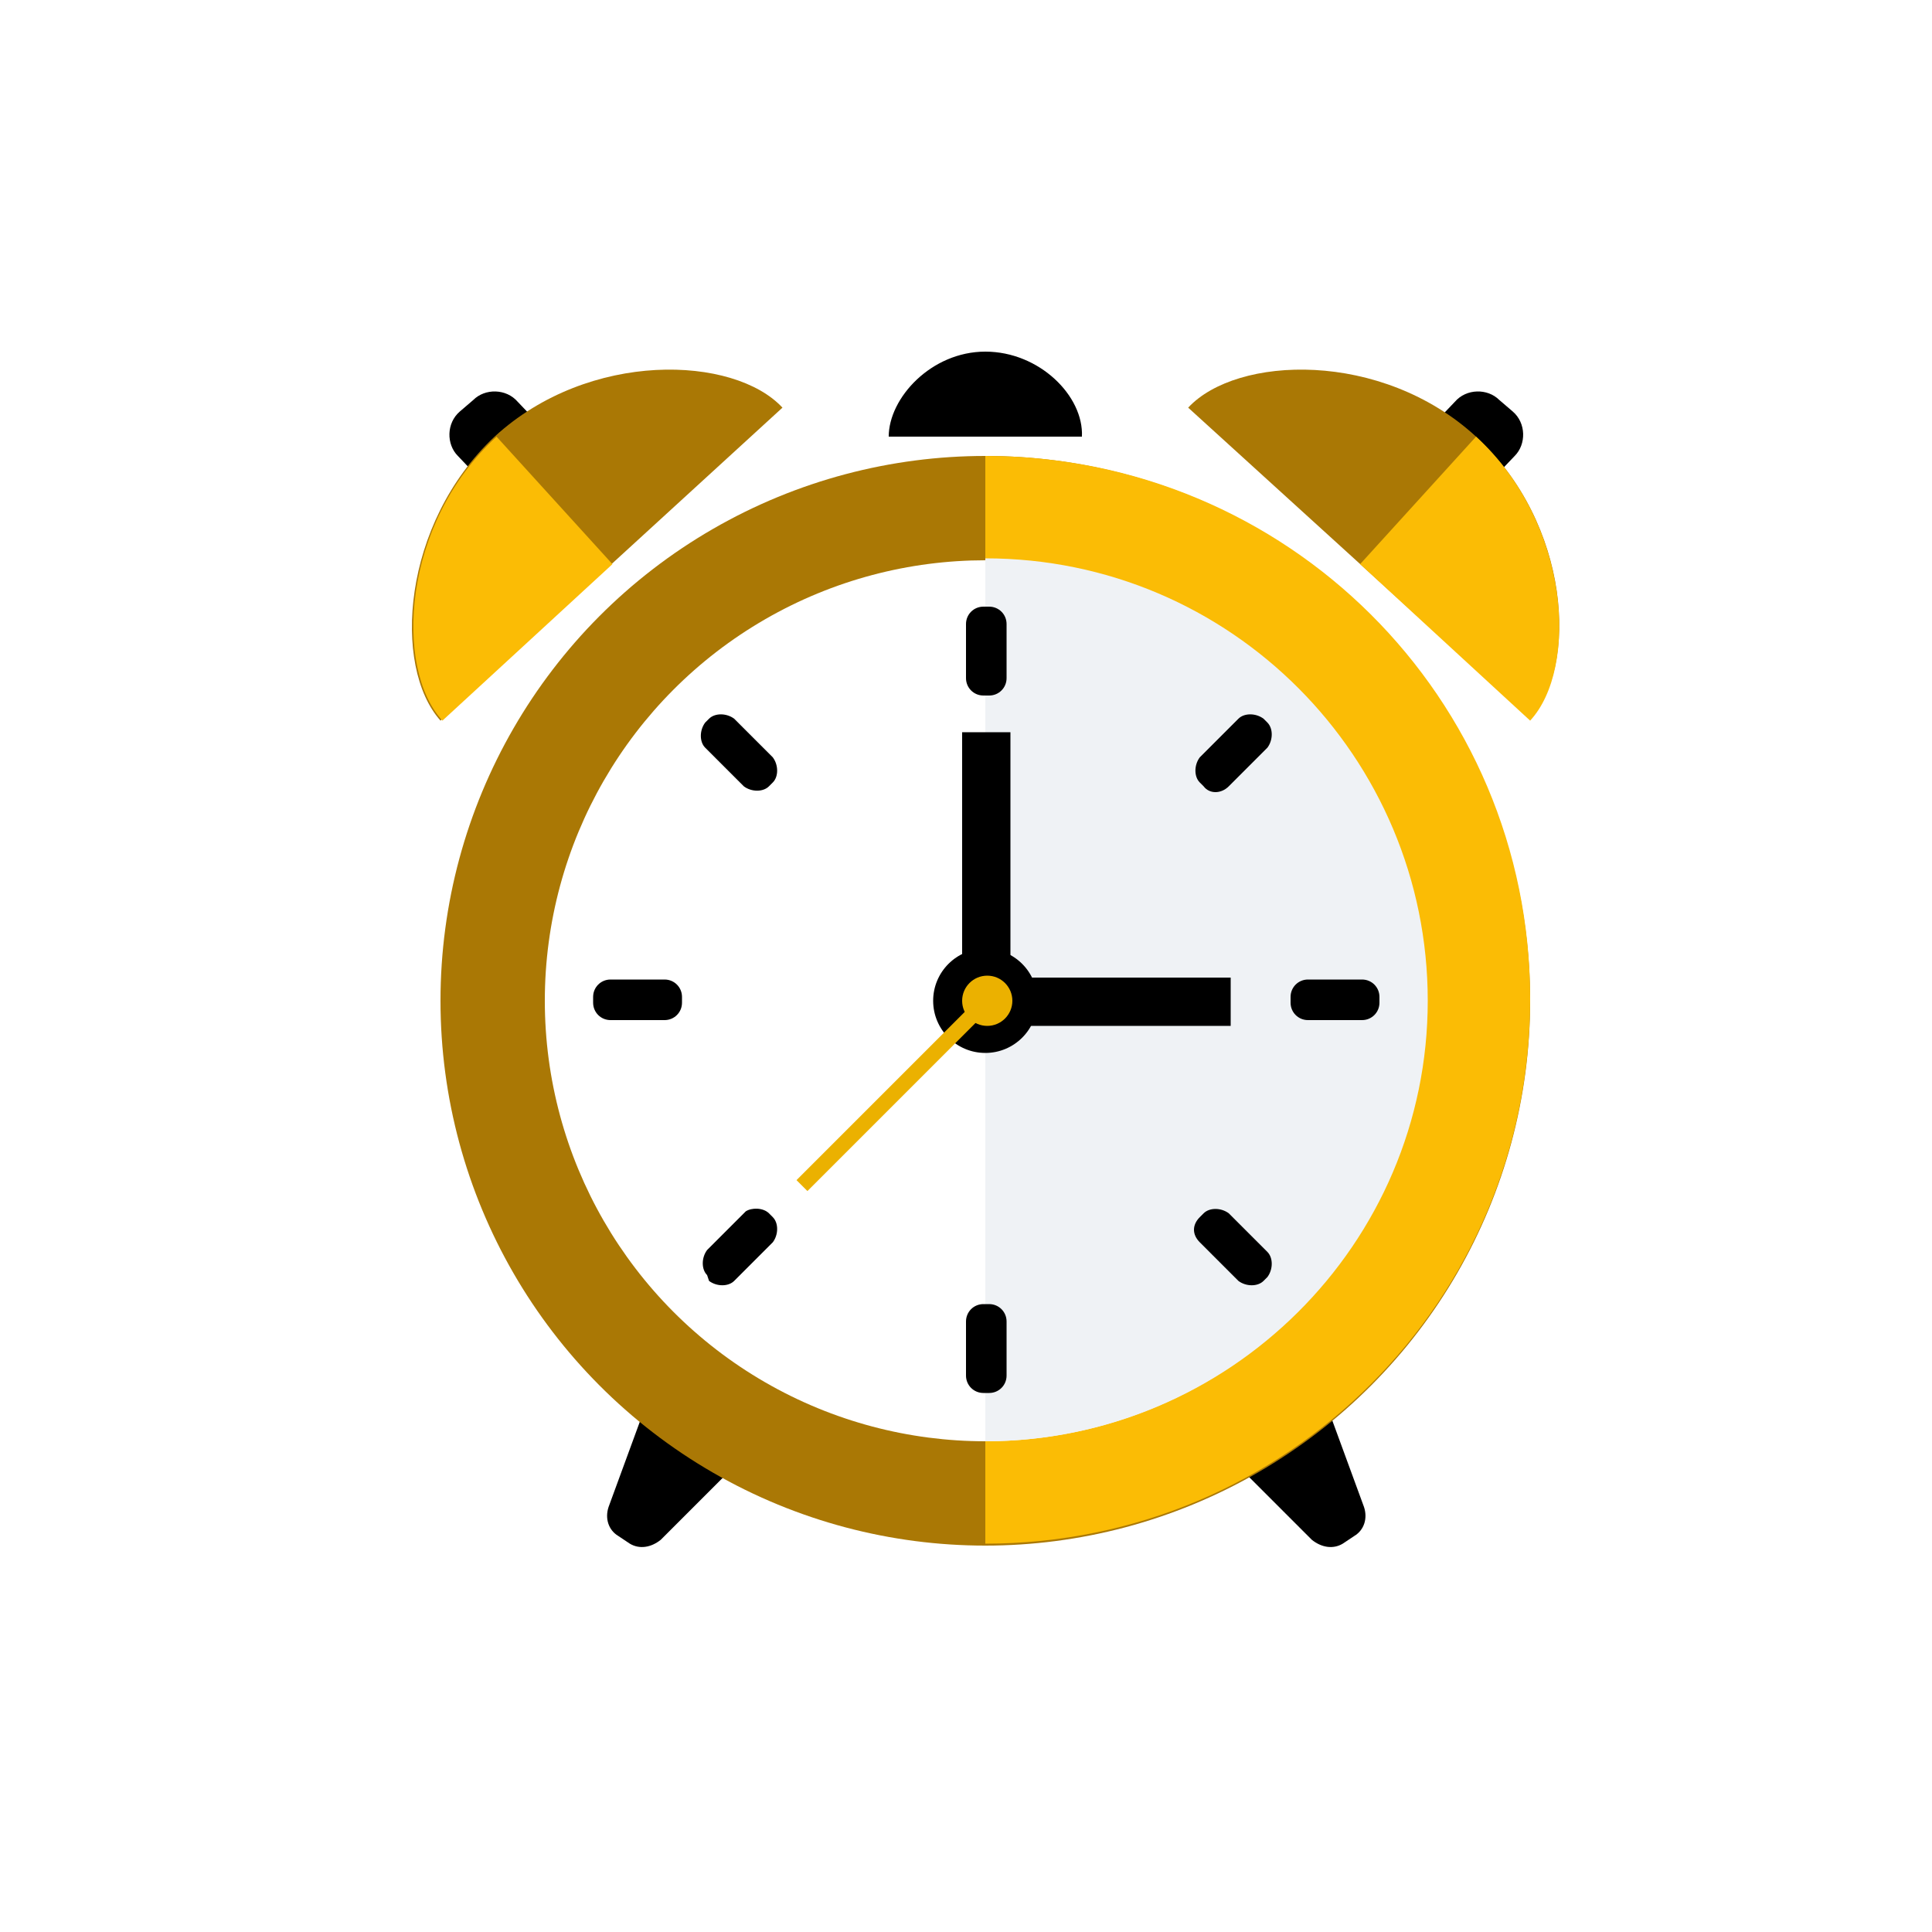 <?xml version="1.0" encoding="utf-8"?>
<!-- Generator: Adobe Illustrator 27.0.1, SVG Export Plug-In . SVG Version: 6.00 Build 0)  -->
<svg version="1.1" id="Layer_1" xmlns="http://www.w3.org/2000/svg" xmlns:xlink="http://www.w3.org/1999/xlink" x="0px" y="0px"
	 viewBox="0 0 100 100" style="enable-background:new 0 0 100 100;" xml:space="preserve">
<style type="text/css">
	.st0{fill:#FFFFFF;}
	.st1{fill:#AA7805;}
	.st2{fill:#FBBC05;}
	.st3{fill:#EFF2F5;}
	.st4{fill:#EBB100;}
</style>
<rect class="st0" width="100" height="100"/>
<g>
	<path d="M74.1,25.8l-0.7-0.6c-0.7-0.6-0.7-1.7-0.1-2.3l2-2.1c0.6-0.7,1.7-0.7,2.3-0.1l0.7,0.6c0.7,0.6,0.7,1.7,0.1,2.3l-2,2.1
		C75.8,26.4,74.8,26.4,74.1,25.8z"/>
	<path d="M32.6,79.9L32,79.5c-0.5-0.3-0.7-0.9-0.5-1.5l2.2-6l5,3.2l-4.5,4.5C33.7,80.1,33.1,80.2,32.6,79.9z"/>
	<path d="M69.5,79.9l0.6-0.4c0.5-0.3,0.7-0.9,0.5-1.5l-2.2-6l-5,3.2l4.5,4.5C68.4,80.1,69,80.2,69.5,79.9z"/>
	<circle class="st1" cx="51" cy="51.8" r="28.2"/>
	<path class="st2" d="M51,79.9C51,79.9,51,79.9,51,79.9c15.6,0,28.2-12.6,28.2-28.2S66.6,23.6,51,23.6c0,0,0,0,0,0V79.9z"/>
	<circle class="st0" cx="51" cy="51.8" r="22.8"/>
	<path class="st3" d="M51,74.6C51,74.6,51,74.6,51,74.6c12.6,0,22.9-10.2,22.9-22.8S63.7,28.9,51,28.9c0,0,0,0,0,0V74.6z"/>
	<path d="M51,18.2c-2.8,0-5,2.4-5,4.4h10C56.1,20.5,53.8,18.2,51,18.2z"/>
	<path class="st1" d="M76.4,22.6c-4.9-4.5-12.4-4.2-14.9-1.5l17.7,16.1C81.7,34.5,81.3,27.1,76.4,22.6z"/>
	<path d="M51.2,36h-0.3c-0.5,0-0.9-0.4-0.9-0.9l0-2.8c0-0.5,0.4-0.9,0.9-0.9h0.3c0.5,0,0.9,0.4,0.9,0.9l0,2.8
		C52.1,35.6,51.7,36,51.2,36z"/>
	<path d="M40,40.5l-0.2,0.2c-0.3,0.3-0.9,0.3-1.3,0l-2-2c-0.3-0.3-0.3-0.9,0-1.3l0.2-0.2c0.3-0.3,0.9-0.3,1.3,0l2,2
		C40.3,39.6,40.3,40.2,40,40.5z"/>
	<path d="M35.3,51.6v0.3c0,0.5-0.4,0.9-0.9,0.9l-2.8,0c-0.5,0-0.9-0.4-0.9-0.9v-0.3c0-0.5,0.4-0.9,0.9-0.9l2.8,0
		C34.9,50.7,35.3,51.1,35.3,51.6z"/>
	<path d="M39.8,62.8L40,63c0.3,0.3,0.3,0.9,0,1.3l-2,2c-0.3,0.3-0.9,0.3-1.3,0L36.6,66c-0.3-0.3-0.3-0.9,0-1.3l2-2
		C38.9,62.5,39.5,62.5,39.8,62.8z"/>
	<path d="M50.9,67.5h0.3c0.5,0,0.9,0.4,0.9,0.9l0,2.8c0,0.5-0.4,0.9-0.9,0.9h-0.3c-0.5,0-0.9-0.4-0.9-0.9l0-2.8
		C50,67.9,50.4,67.5,50.9,67.5z"/>
	<path d="M62.1,63l0.2-0.2c0.3-0.3,0.9-0.3,1.3,0l2,2c0.3,0.3,0.3,0.9,0,1.3l-0.2,0.2c-0.3,0.3-0.9,0.3-1.3,0l-2-2
		C61.7,63.9,61.7,63.4,62.1,63z"/>
	<path d="M66.8,51.9v-0.3c0-0.5,0.4-0.9,0.9-0.9l2.8,0c0.5,0,0.9,0.4,0.9,0.9v0.3c0,0.5-0.4,0.9-0.9,0.9l-2.8,0
		C67.2,52.8,66.8,52.4,66.8,51.9z"/>
	<path d="M62.3,40.7l-0.2-0.2c-0.3-0.3-0.3-0.9,0-1.3l2-2c0.3-0.3,0.9-0.3,1.3,0l0.2,0.2c0.3,0.3,0.3,0.9,0,1.3l-2,2
		C63.2,41.1,62.6,41.1,62.3,40.7z"/>
	<ellipse cx="51" cy="51.8" rx="2.7" ry="2.7"/>
	<rect x="49.8" y="37.9" width="2.5" height="12.6"/>
	<rect x="51.1" y="50.6" width="12.6" height="2.5"/>
	
		<rect x="39.5" y="56.2" transform="matrix(0.707 -0.707 0.707 0.707 -26.433 49.276)" class="st4" width="13.4" height="0.8"/>
	<ellipse class="st4" cx="51.1" cy="51.8" rx="1.3" ry="1.3"/>
	<path class="st2" d="M70.4,29.2l8.8,8.1c2.5-2.7,2.1-10.2-2.8-14.7L70.4,29.2z"/>
	<path d="M28,25.8l0.7-0.6c0.7-0.6,0.7-1.7,0.1-2.3l-2-2.1c-0.6-0.7-1.7-0.7-2.3-0.1l-0.7,0.6c-0.7,0.6-0.7,1.7-0.1,2.3l2,2.1
		C26.2,26.4,27.3,26.4,28,25.8z"/>
	<path class="st1" d="M25.6,22.6c4.9-4.5,12.4-4.2,14.9-1.5L22.8,37.3C20.3,34.5,20.8,27.1,25.6,22.6z"/>
	<path class="st2" d="M31.7,29.2l-8.8,8.1c-2.5-2.7-2.1-10.2,2.8-14.7L31.7,29.2z"/>
</g>
</svg>
